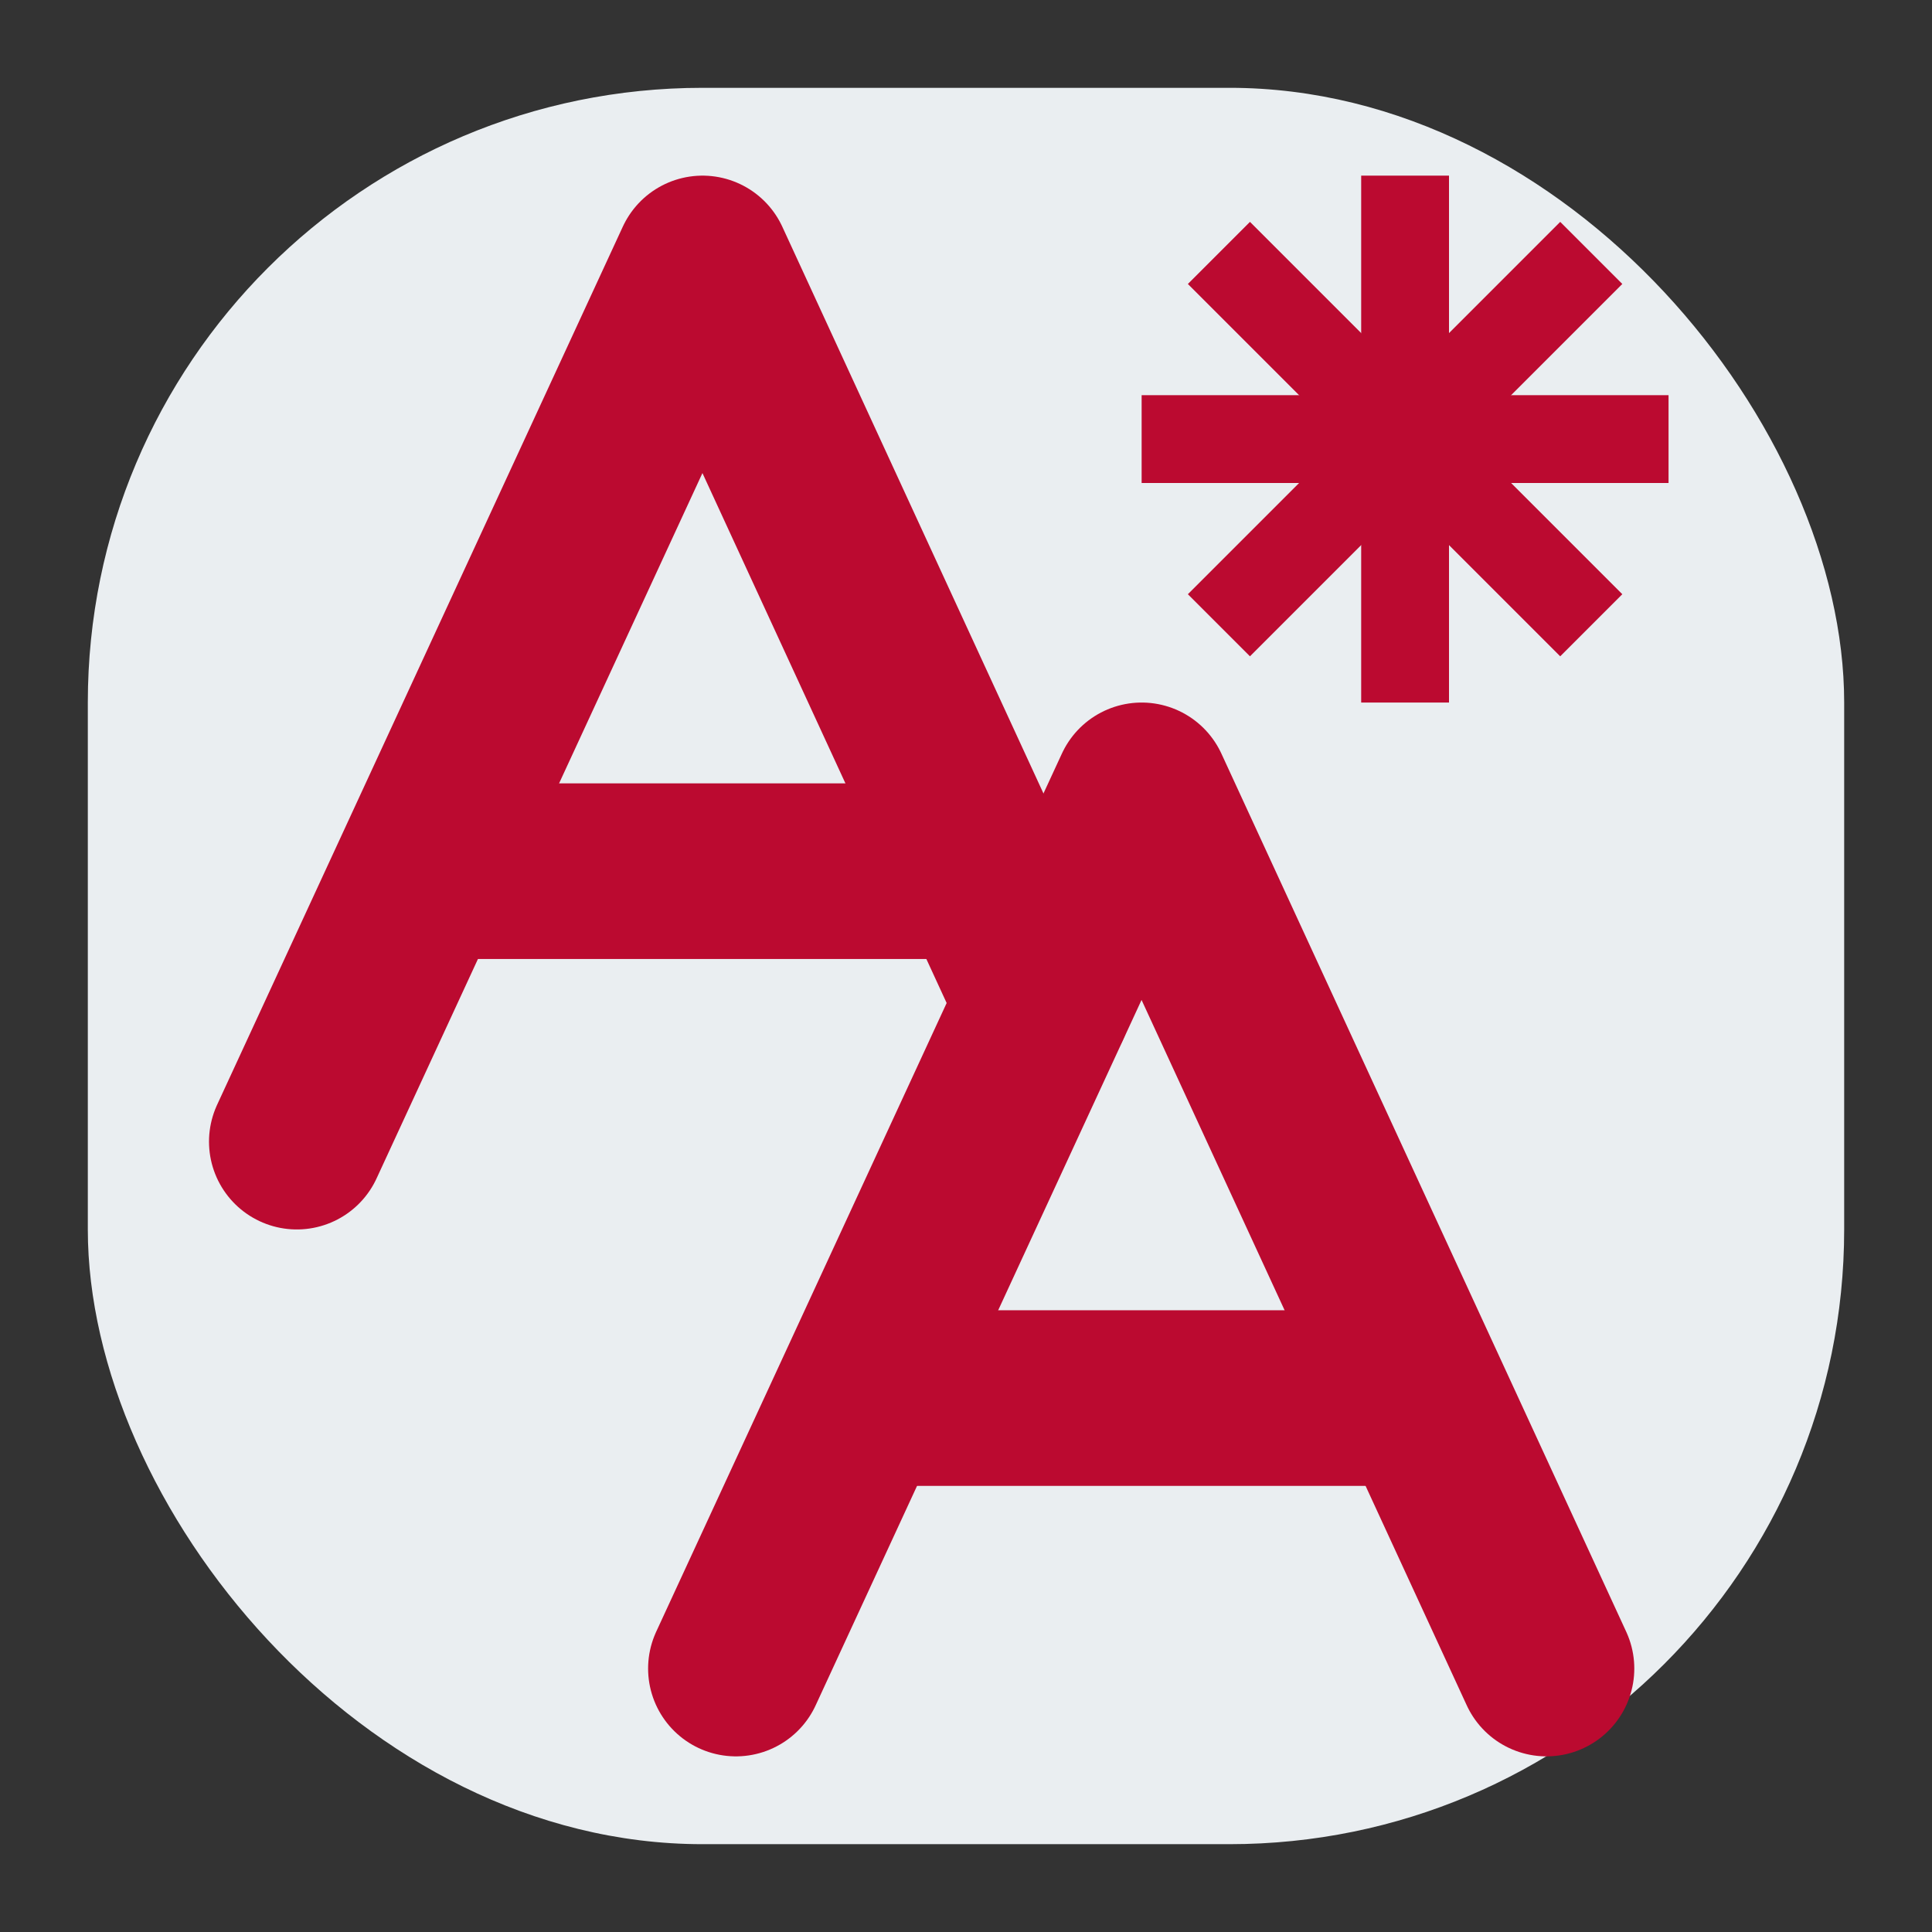 <svg id="visual" xmlns="http://www.w3.org/2000/svg" viewBox="0 0 22 22"><rect x="0" y="0" width="22" height="22" fill="#333333" stroke="none"/><defs><style>.cls-1{fill:#eaeef1;}.cls-2,.cls-3{fill:none;stroke:#bb0a30;}.cls-2{stroke-miterlimit:10;}.cls-3{stroke-linecap:round;stroke-linejoin:round;stroke-width:2px;}</style></defs><rect class="cls-1" x="1" y="1" width="20" height="20" rx="7"/><line class="cls-2" x1="16" y1="2" x2="16" y2="8"/><line class="cls-2" x1="13" y1="5" x2="19" y2="5"/><line class="cls-2" x1="13.88" y1="7.12" x2="18.12" y2="2.88"/><line class="cls-2" x1="18.12" y1="7.12" x2="13.88" y2="2.88"/><polyline class="cls-3" points="8.38 19 13 9 17.61 19"/><line class="cls-3" x1="9.92" y1="15.92" x2="16.08" y2="15.92"/><polyline class="cls-3" points="3.38 13 8 3 11.88 11.42"/><line class="cls-3" x1="4.92" y1="9.92" x2="11.08" y2="9.92"/></svg>